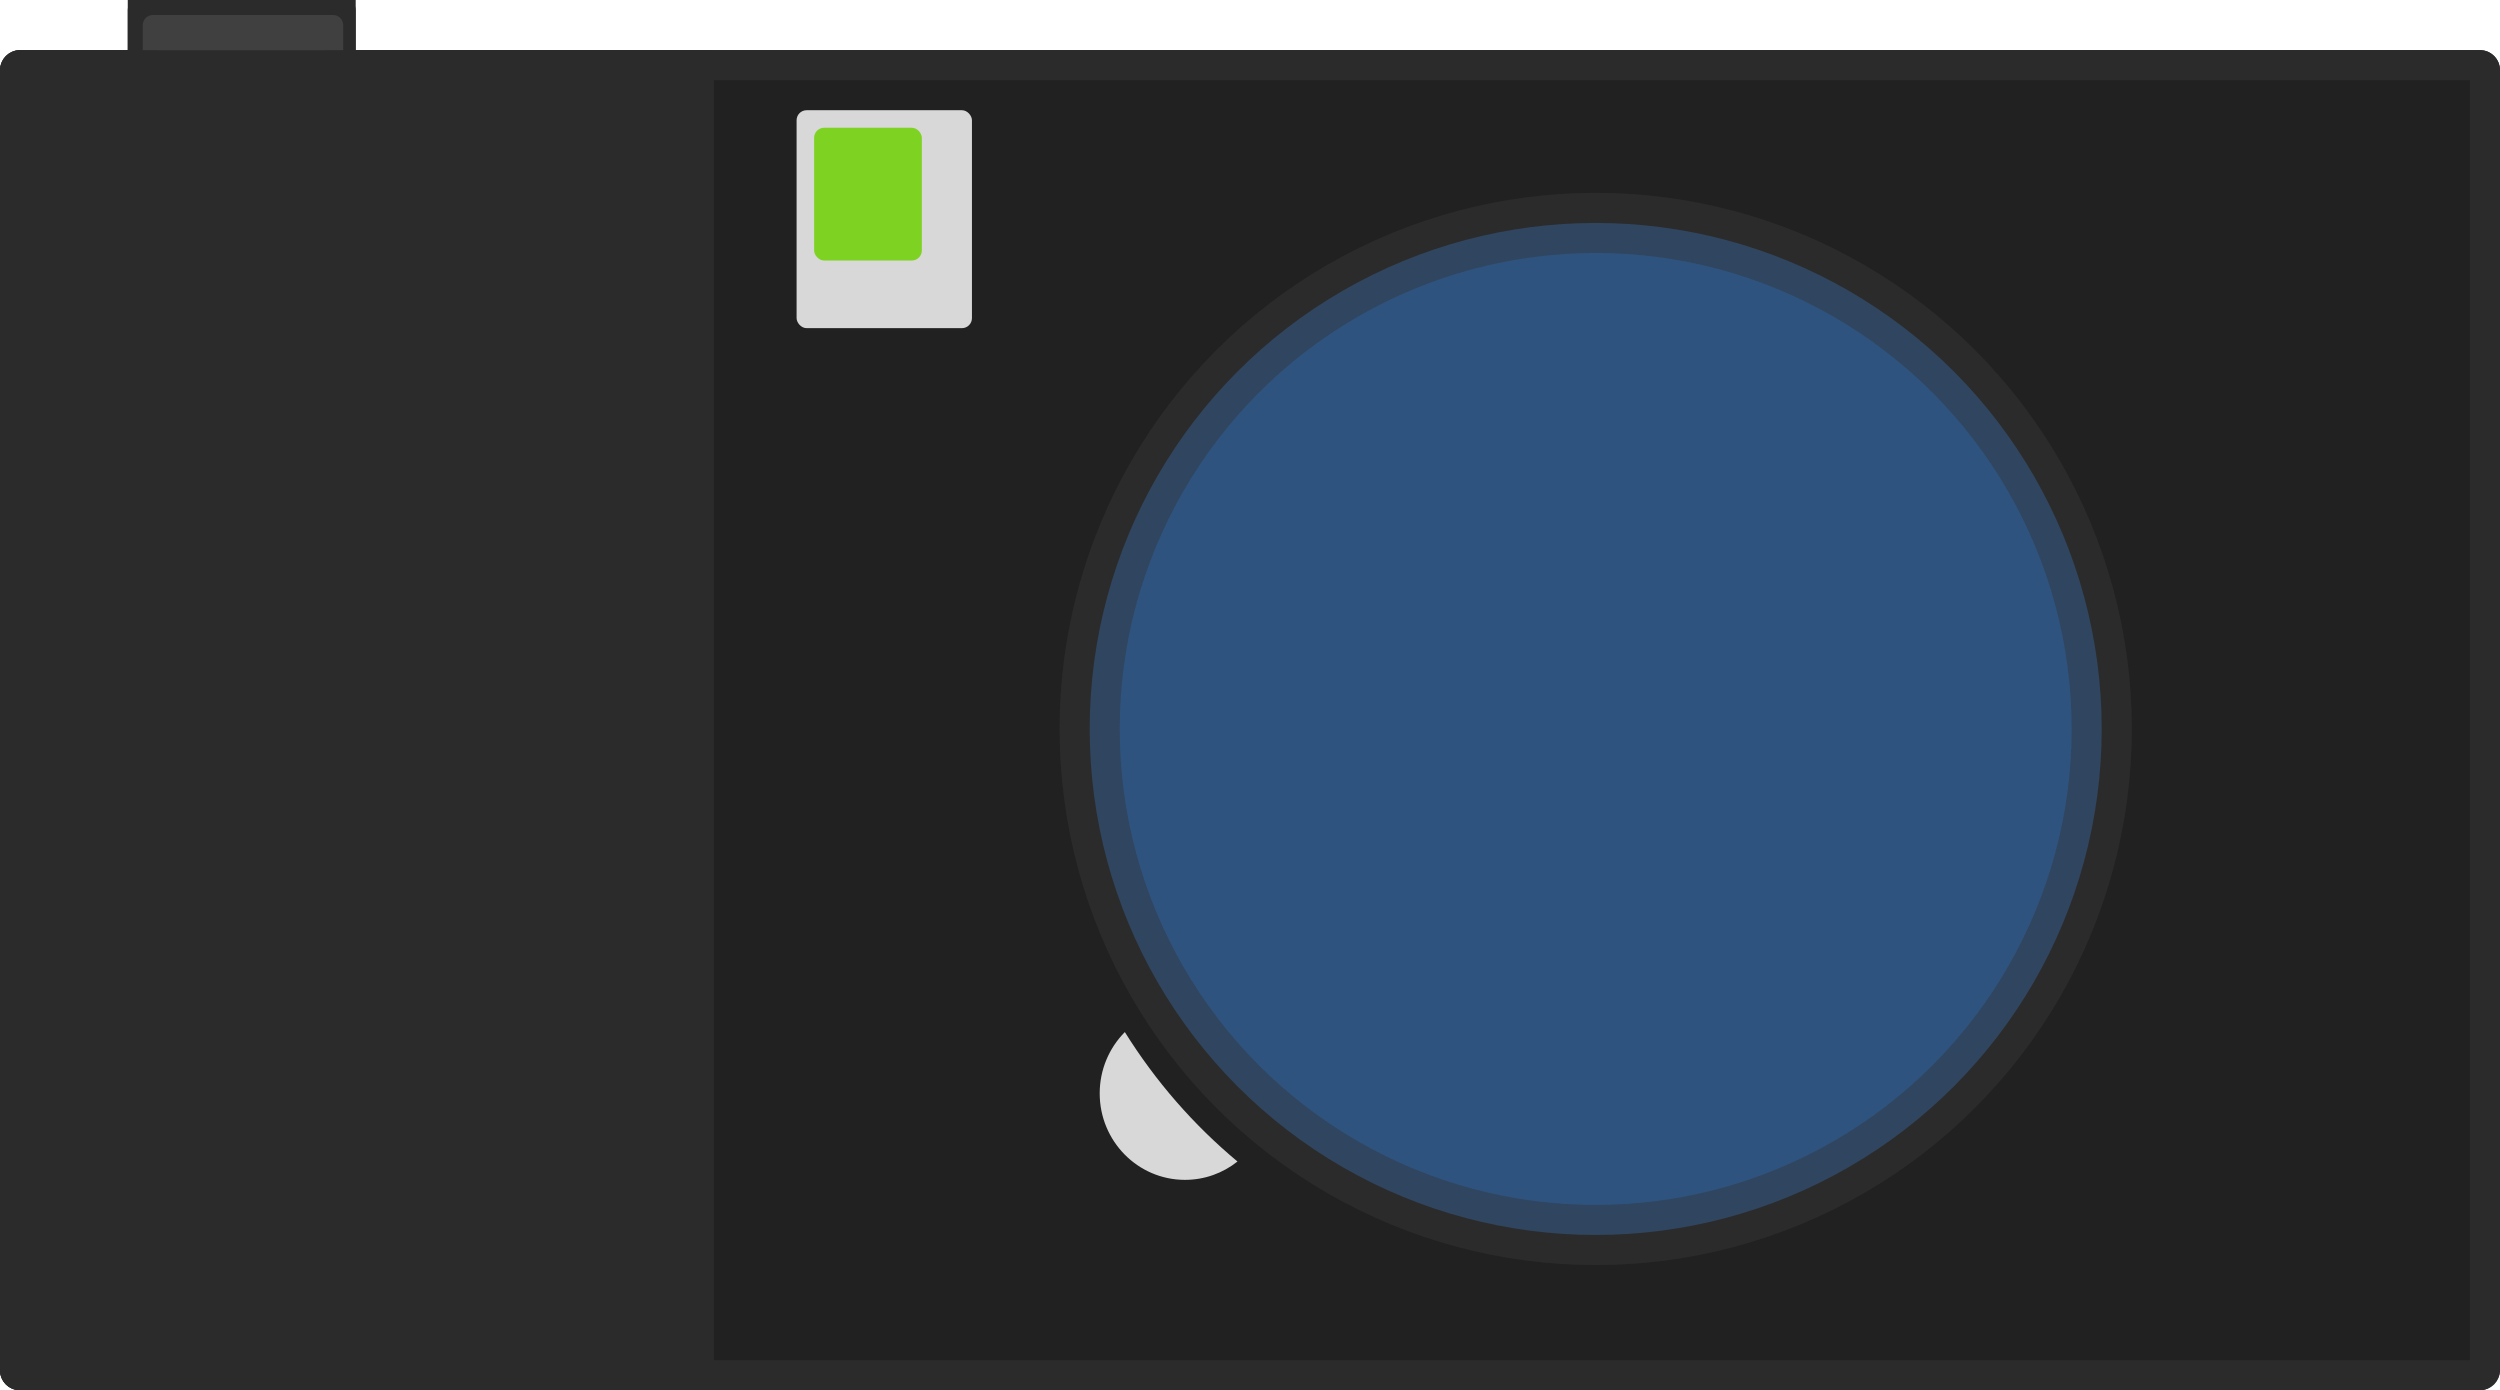 <?xml version="1.0" encoding="UTF-8"?>
<svg width="998px" height="555px" viewBox="0 0 998 555" version="1.1" xmlns="http://www.w3.org/2000/svg" xmlns:xlink="http://www.w3.org/1999/xlink">
    <!-- Generator: Sketch 57.1 (83088) - https://sketch.com -->
    <title>Sony A6000</title>
    <desc>Created with Sketch.</desc>
    <g id="Page-1" stroke="none" stroke-width="1" fill="none" fill-rule="evenodd">
        <g id="Artboard" transform="translate(-4239, -743)">
            <g id="Camera" transform="translate(4239, 743)">
                <rect id="Rectangle" fill="#212121" transform="translate(499, 287.5) scale(1, -1) translate(-499, -287.5) " x="0" y="20" width="998" height="535" rx="8"></rect>
                <path d="M8,20 L285,20 L285,20 L285,555 L8,555 C3.582,555 5.41083001e-16,551.418 0,547 L0,28 C-5.41083001e-16,23.582 3.582,20 8,20 Z" id="Rectangle-Copy" fill="#2B2B2B"></path>
                <rect id="Rectangle-Copy" fill="#D8D8D8" x="318" y="44" width="70" height="87" rx="4"></rect>
                <rect id="Rectangle-Copy-10" fill="#7ED322" x="325" y="51" width="43" height="53" rx="4"></rect>
                <path d="M51,0 L142,0 L142,16 C142,18.209 140.209,20 138,20 L55,20 C52.791,20 51,18.209 51,16 L51,0 L51,0 Z" id="Rectangle-Copy-8" fill="#2B2B2B" transform="translate(96.5, 10) scale(1, -1) translate(-96.5, -10) "></path>
                <path d="M57,6 L57,26 L8,26 C6.895,26 6,26.895 6,28 L6,547 C6,548.105 6.895,549 8,549 L990,549 C991.105,549 992,548.105 992,547 L992,28 C992,26.895 991.105,26 990,26 L136,26 L136,6 L57,6 Z" id="Combined-Shape" stroke="#2B2B2B" stroke-width="12"></path>
                <path d="M57,6 L137,6 L137,16 C137,18.209 135.209,20 133,20 L61,20 C58.791,20 57,18.209 57,16 L57,6 L57,6 Z" id="Rectangle-Copy-9" fill="#404040" transform="translate(97, 13) scale(1, -1) translate(-97, -13) "></path>
                <path d="M449.038,411.999 C461.227,431.577 476.435,449.027 494,463.678 C488.225,468.264 480.945,471 473.036,471 C454.238,471 439,455.545 439,436.48 C439,426.948 442.81,418.318 448.969,412.071 Z" id="Combined-Shape" fill="#D8D8D8"></path>
                <circle id="Oval" stroke="#2B2B2B" stroke-width="24" transform="translate(637, 291) scale(1, -1) translate(-637, -291) " cx="637" cy="291" r="202"></circle>
                <circle id="Oval" stroke="#2B2B2B" stroke-width="24" fill="#4198FF" opacity="0.424" transform="translate(637, 291) scale(1, -1) translate(-637, -291) " cx="637" cy="291" r="202"></circle>
            </g>
        </g>
    </g>
</svg>